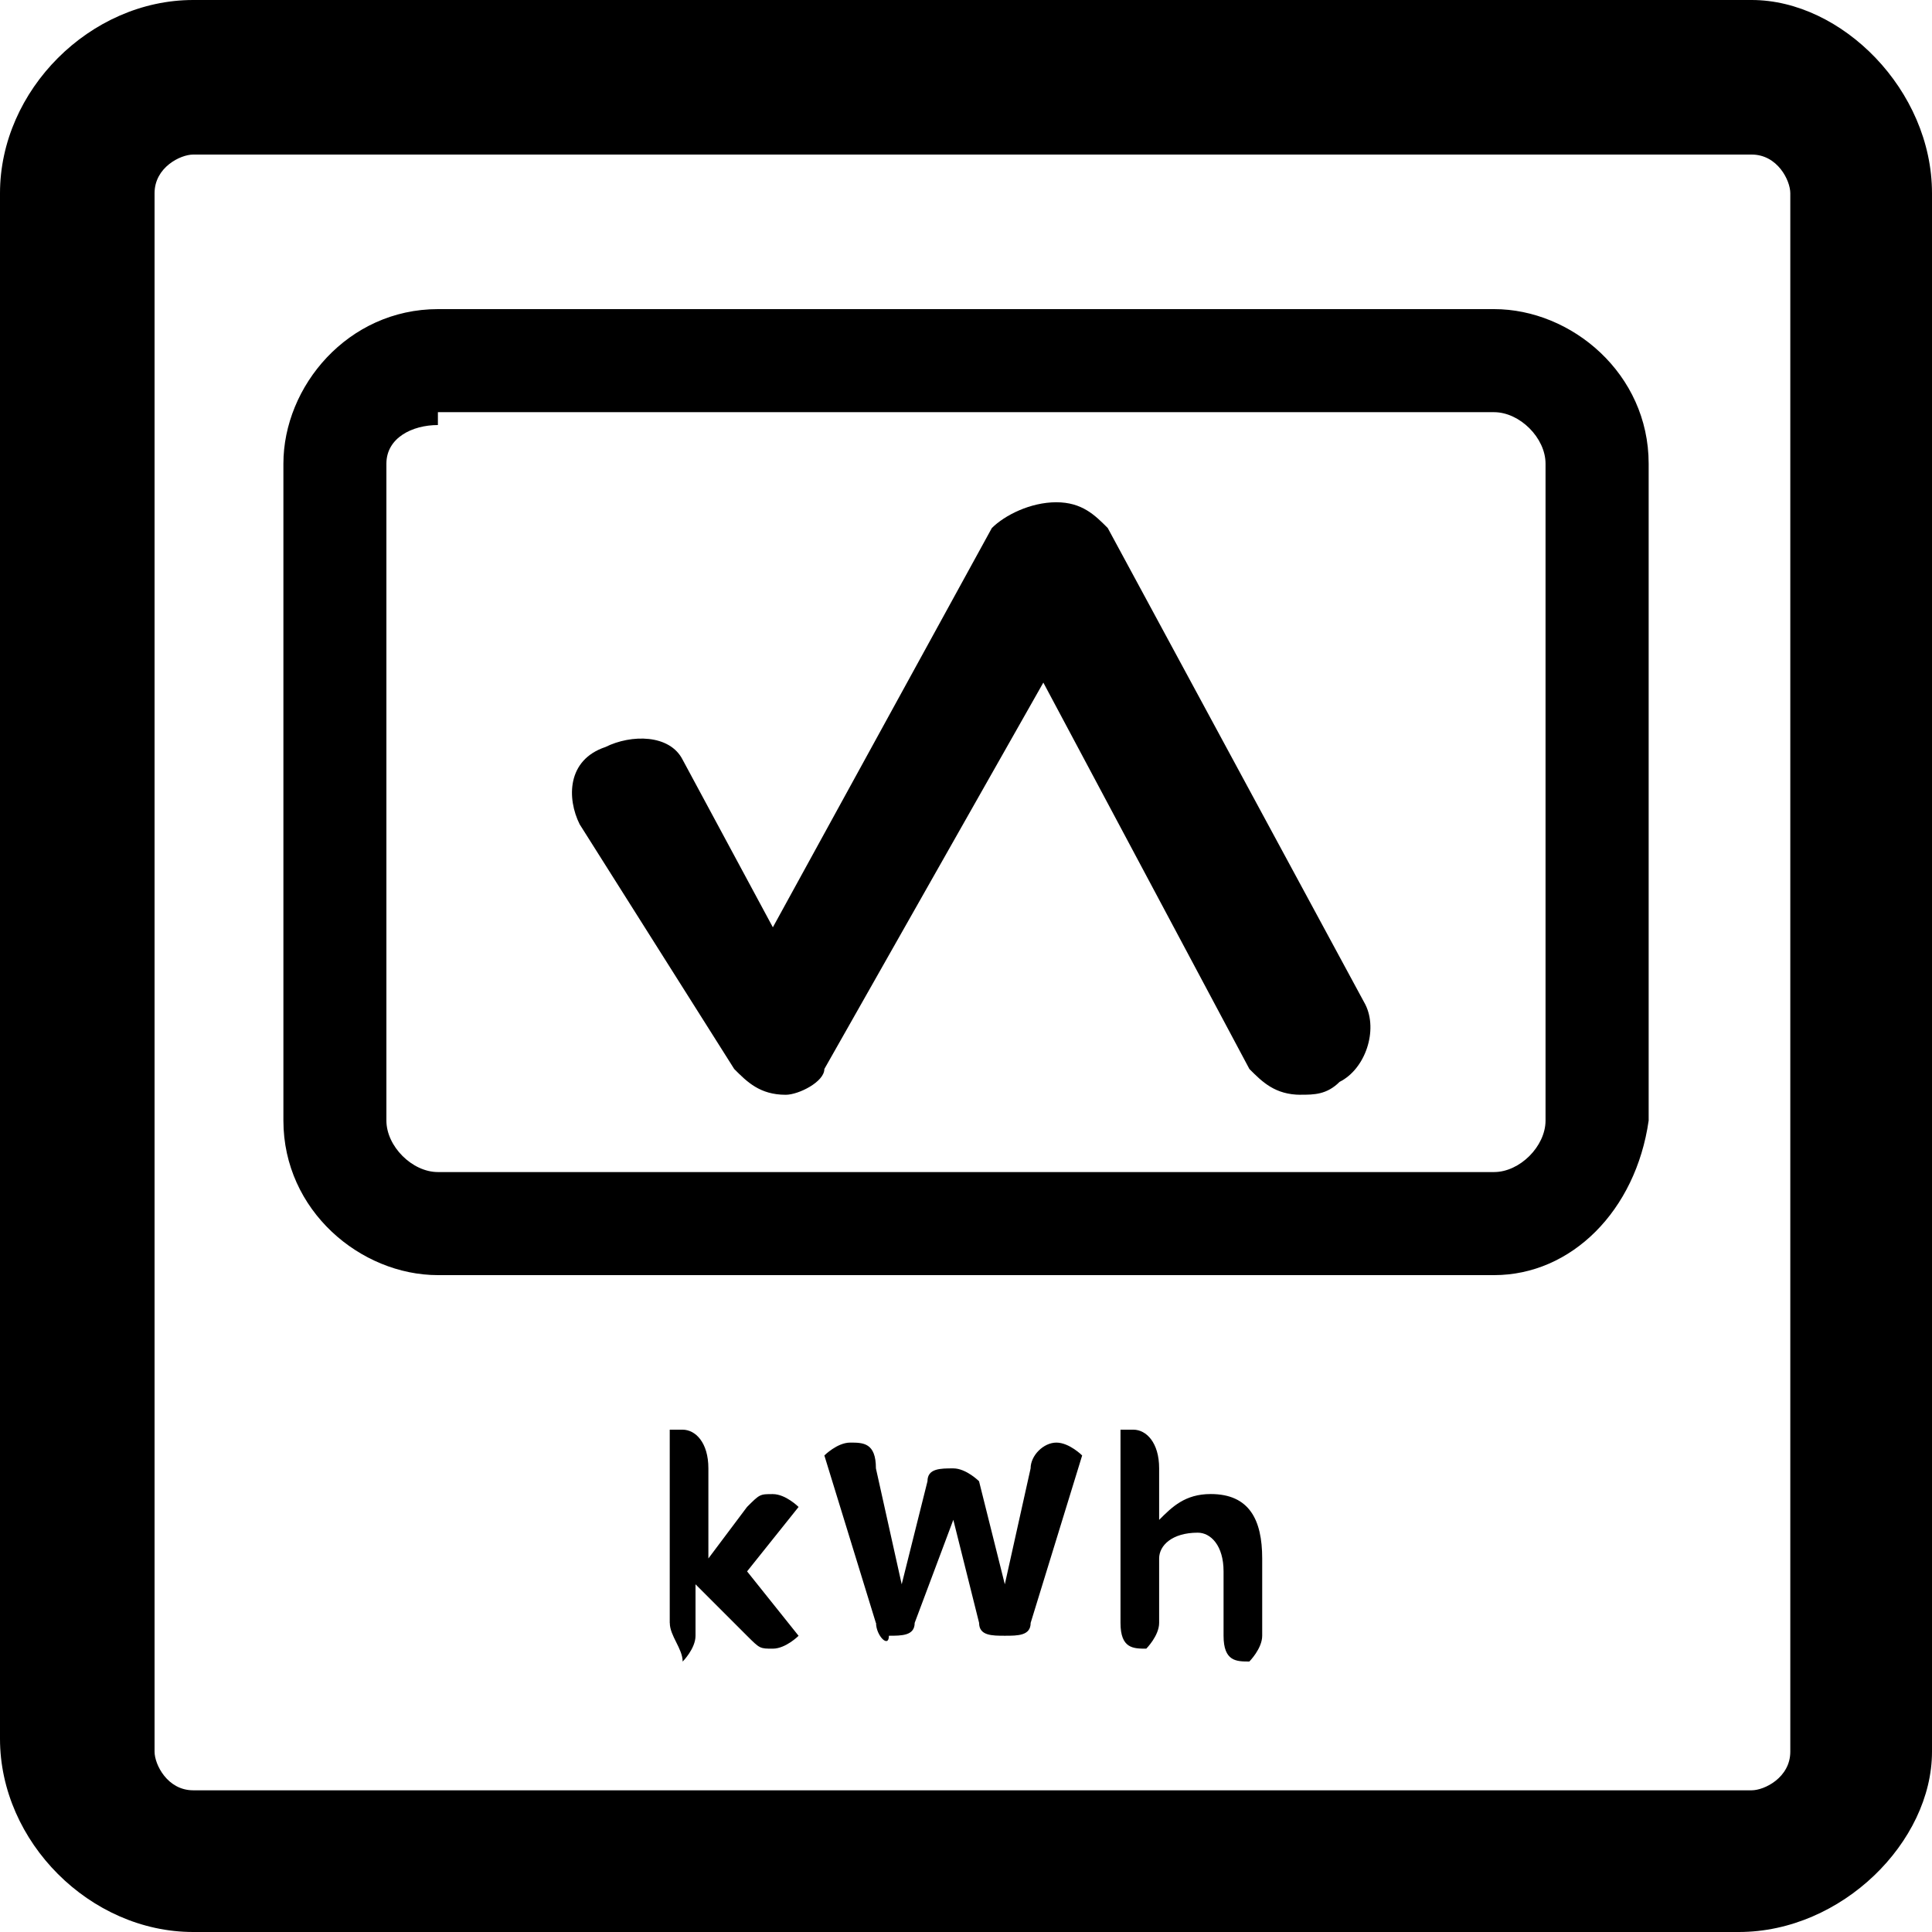 <!-- Generated by IcoMoon.io -->
<svg version="1.1" xmlns="http://www.w3.org/2000/svg" width="32" height="32" viewBox="0 0 32 32">
<title>variable</title>
<path d="M28.8 32h-25.6c-1.707 0-3.2-1.493-3.2-3.2v-25.6c0-1.707 1.493-3.2 3.2-3.2h25.813c1.493 0 2.987 1.493 2.987 3.2v25.813c0 1.493-1.493 2.987-3.2 2.987zM3.2 2.56c-0.213 0-0.64 0.213-0.64 0.64v25.813c0 0.213 0.213 0.64 0.64 0.64h25.813c0.213 0 0.64-0.213 0.64-0.64v-25.813c0-0.213-0.213-0.64-0.64-0.64h-25.813zM24.747 21.12h-17.493c-1.28 0-2.56-1.067-2.56-2.56v-10.88c0-1.28 1.067-2.56 2.56-2.56h17.493c1.28 0 2.56 1.067 2.56 2.56v10.88c-0.213 1.493-1.28 2.56-2.56 2.56zM7.253 7.040c-0.427 0-0.853 0.213-0.853 0.64v10.88c0 0.427 0.427 0.853 0.853 0.853h17.493c0.427 0 0.853-0.427 0.853-0.853v-10.88c0-0.427-0.427-0.853-0.853-0.853h-17.493zM11.093 26.88v-3.2c0 0 0.213 0 0.213 0 0.213 0 0.427 0.213 0.427 0.64v1.493l0.64-0.853c0.213-0.213 0.213-0.213 0.427-0.213s0.427 0.213 0.427 0.213l-0.853 1.067 0.853 1.067c0 0-0.213 0.213-0.427 0.213s-0.213 0-0.427-0.213l-0.853-0.853v0.853c0 0.213-0.213 0.427-0.213 0.427v0c0-0.213-0.213-0.427-0.213-0.64zM14.507 26.88l-0.853-2.773c0 0 0.213-0.213 0.427-0.213s0.427 0 0.427 0.427l0.427 1.92 0.427-1.707c0-0.213 0.213-0.213 0.427-0.213s0.427 0.213 0.427 0.213l0.427 1.707 0.427-1.92c0-0.213 0.213-0.427 0.427-0.427s0.427 0.213 0.427 0.213l-0.853 2.773c0 0.213-0.213 0.213-0.427 0.213s-0.427 0-0.427-0.213l-0.427-1.707-0.64 1.707c0 0.213-0.213 0.213-0.427 0.213 0 0.213-0.213 0-0.213-0.213zM19.2 25.173c0.213-0.213 0.427-0.427 0.853-0.427 0.64 0 0.853 0.427 0.853 1.067v1.28c0 0.213-0.213 0.427-0.213 0.427v0c-0.213 0-0.427 0-0.427-0.427v-1.067c0-0.427-0.213-0.64-0.427-0.64-0.427 0-0.64 0.213-0.64 0.427v1.067c0 0.213-0.213 0.427-0.213 0.427v0c-0.213 0-0.427 0-0.427-0.427v-3.2c0 0 0.213 0 0.213 0 0.213 0 0.427 0.213 0.427 0.64v0.853zM21.547 18.133c-0.427 0-0.64-0.213-0.853-0.427l-3.413-6.4-3.627 6.4c0 0.213-0.427 0.427-0.64 0.427-0.427 0-0.64-0.213-0.853-0.427l-2.56-4.053c-0.213-0.427-0.213-1.067 0.427-1.28 0.427-0.213 1.067-0.213 1.28 0.213l1.493 2.773 3.627-6.613c0.213-0.213 0.64-0.427 1.067-0.427s0.64 0.213 0.853 0.427l4.267 7.893c0.213 0.427 0 1.067-0.427 1.28-0.213 0.213-0.427 0.213-0.64 0.213z"></path>
</svg>
